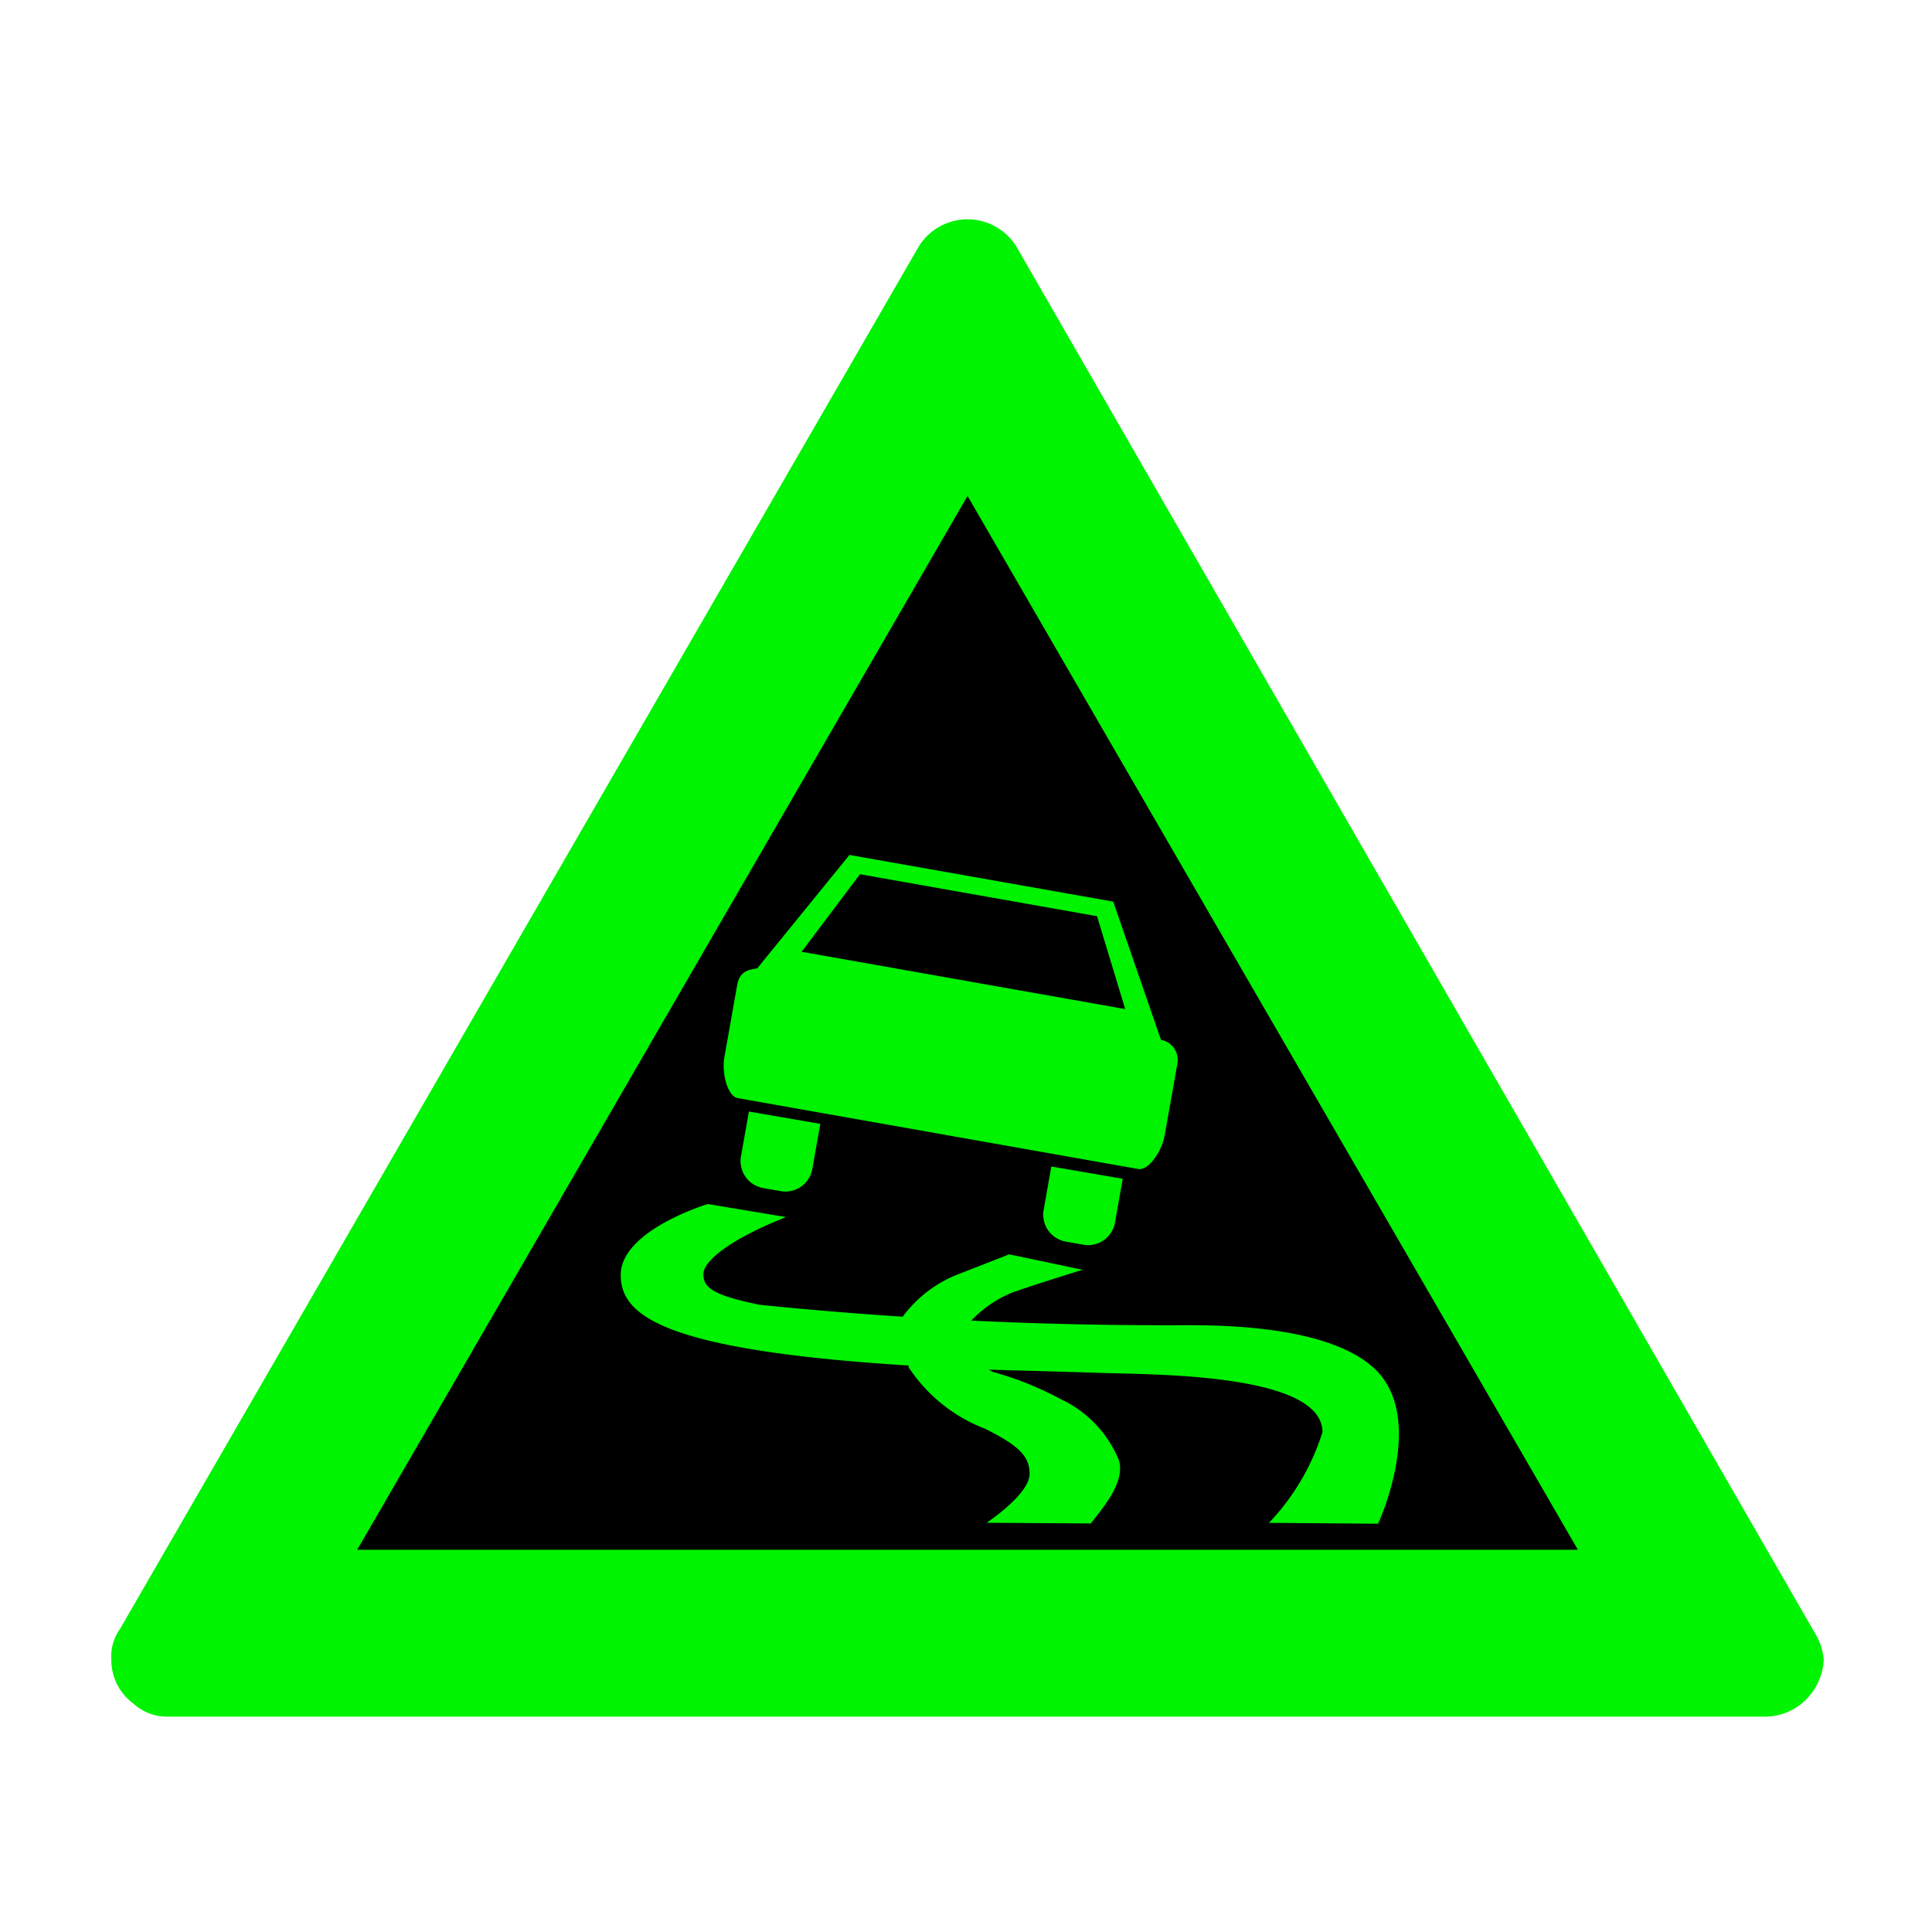<svg id="Ebene_1" data-name="Ebene 1" xmlns="http://www.w3.org/2000/svg" viewBox="0 0 44 44"><defs><style>.cls-1,.cls-2{fill:#00f300;}.cls-2{fill-rule:evenodd;}</style></defs><g id="icid-lowfriction_d0-2" data-name="icid-lowfriction d0-2"><g id="Ebene_1-2" data-name="Ebene 1-2"><path class="cls-1" d="M3.835,39.095a1.135,1.135,0,0,1-.8-.3,1.231,1.231,0,0,1-.5-1,1.078,1.078,0,0,1,.2-.7l18.2-31.5a1.308,1.308,0,0,1,2.2,0l18.2,31.6a1.421,1.421,0,0,1,.2.6,1.389,1.389,0,0,1-.5,1,1.33,1.33,0,0,1-.8.3Z"/><polygon points="8.135 35.295 22.035 11.295 35.935 35.295 8.135 35.295"/></g><path class="cls-1" d="M17.902,27.718l-1.783-.297s-1.982.596-1.982,1.615,1.15,1.886,8.622,2.164c0,0,1.153.03,2.373.069s4.986.018,4.986,1.348a5.293,5.293,0,0,1-1.218,2.065l2.485.02s1.113-2.396-.073-3.524c-1.102-1.048-3.799-.997-4.466-.997a91.566,91.566,0,0,1-9.543-.465c-1.072-.219-1.284-.392-1.284-.698S16.65,28.212,17.902,27.718Z"/><path class="cls-1" d="M22.982,28.567l1.673.351s-1.314.408-1.619.526a2.683,2.683,0,0,0-.98.702,1.053,1.053,0,0,0,.555,1.098,7.363,7.363,0,0,1,1.543.619,2.626,2.626,0,0,1,1.329,1.397c.154.521-.428,1.148-.638,1.436l-2.375-.016s.978-.647.978-1.111c0-.371-.187-.622-1.02-1.033a3.642,3.642,0,0,1-1.728-1.387l-.216-1.058a2.882,2.882,0,0,1,1.415-1.101C22.882,28.607,22.982,28.567,22.982,28.567Z"/><path class="cls-2" d="M16.877,26.325a.623.623,0,0,0,.492.73l.006.001.408.072a.623.623,0,0,0,.718-.51l.001-.006.18-1.017-1.626-.28Zm6.893,1.22a.623.623,0,0,0,.492.73l.006.001.408.072a.623.623,0,0,0,.718-.51l.001-.006.174-.986-1.626-.28Zm2.67-3.864-1.087-3.147-6.007-1.063-2.101,2.583c-.245.036-.405.087-.459.395l-.288,1.625c-.068.385.08.896.303.935l9.119,1.614c.231.041.536-.382.606-.774l.288-1.625a.464.464,0,0,0-.37-.542h0Zm-8.184-2.005,1.329-1.766,5.399.956.642,2.115Z"/></g></svg>